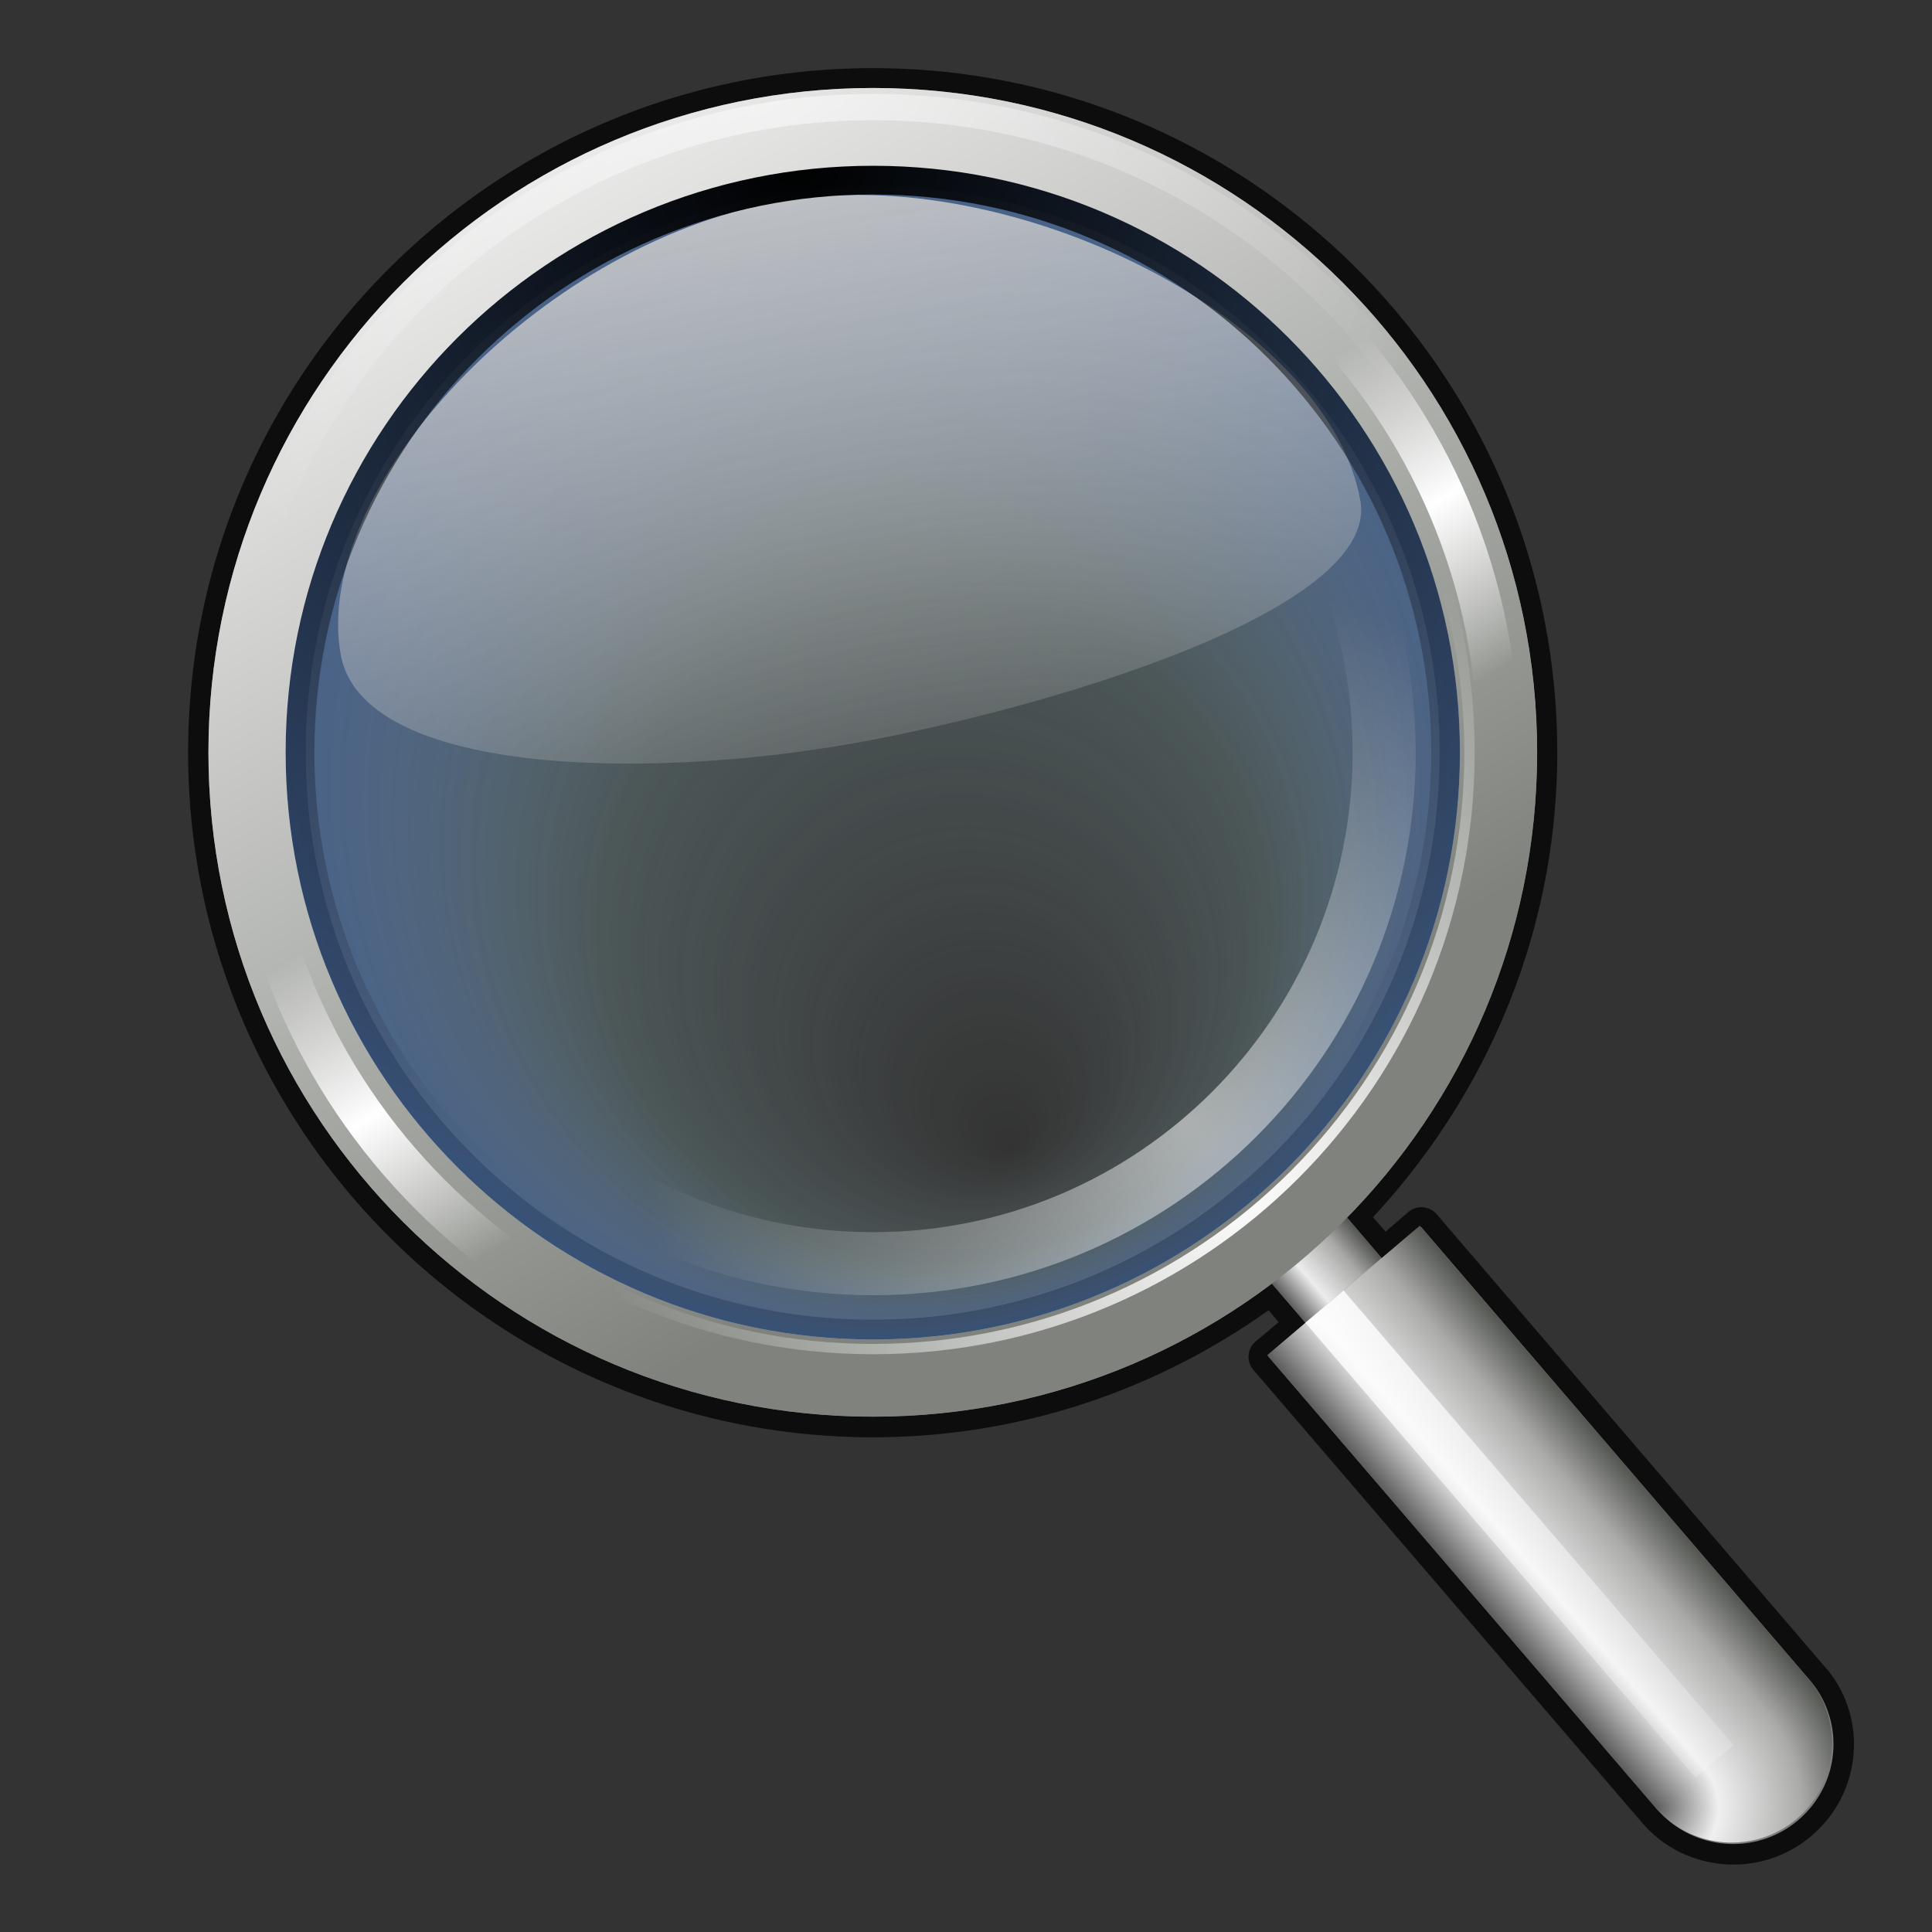 <?xml version="1.0" encoding="UTF-8" standalone="no"?>
<!-- Created with Inkscape (http://www.inkscape.org/) -->

<svg
   xmlns:dc="http://purl.org/dc/elements/1.1/"
   xmlns:cc="http://creativecommons.org/ns#"
   xmlns:rdf="http://www.w3.org/1999/02/22-rdf-syntax-ns#"
   xmlns:svg="http://www.w3.org/2000/svg"
   xmlns="http://www.w3.org/2000/svg"
   xmlns:xlink="http://www.w3.org/1999/xlink"
   xmlns:sodipodi="http://sodipodi.sourceforge.net/DTD/sodipodi-0.dtd"
   xmlns:inkscape="http://www.inkscape.org/namespaces/inkscape"
   width="96"
   height="96"
   id="svg3408"
   sodipodi:version="0.32"
   inkscape:version="0.48.3.1 r9886"
   version="1.0"
   sodipodi:docname="edit-find.svg"
   inkscape:output_extension="org.inkscape.output.svgz.inkscape"
   inkscape:export-filename="/home/pinheiro/pics/oxygen-icons/scalable/actions/small/16x16/page-zoom.png"
   inkscape:export-xdpi="90"
   inkscape:export-ydpi="90">
  <rect width="100%" height="100%" fill="#333333" stroke="none"/>
  <defs
     id="defs3410">
    <linearGradient
       id="XMLID_9_-6"
       gradientUnits="userSpaceOnUse"
       x1="94.344"
       y1="102.345"
       x2="86.536"
       y2="94.537">
      <stop
         offset="0"
         style="stop-color:#5c5c5c;stop-opacity:1;"
         id="stop62-5" />
      <stop
         id="stop7472-0"
         style="stop-color:#eff0ef;stop-opacity:1;"
         offset="0.314" />
      <stop
         id="stop7470-1"
         style="stop-color:#aaaba9;stop-opacity:1;"
         offset="0.729" />
      <stop
         offset="1"
         style="stop-color:#535551;stop-opacity:1;"
         id="stop64-5" />
    </linearGradient>
    <linearGradient
       inkscape:collect="always"
       id="linearGradient7492">
      <stop
         style="stop-color:#ffffff;stop-opacity:1;"
         offset="0"
         id="stop7494" />
      <stop
         style="stop-color:#ffffff;stop-opacity:0;"
         offset="1"
         id="stop7496" />
    </linearGradient>
    <linearGradient
       id="linearGradient7118">
      <stop
         style="stop-color:#d3fcff;stop-opacity:0;"
         offset="0"
         id="stop7120" />
      <stop
         id="stop7128"
         offset="0.553"
         style="stop-color:#baf5fc;stop-opacity:0.247;" />
      <stop
         id="stop7126"
         offset="0.756"
         style="stop-color:#83b5eb;stop-opacity:0.498;" />
      <stop
         style="stop-color:#537fc6;stop-opacity:0.784;"
         offset="1"
         id="stop7122" />
    </linearGradient>
    <linearGradient
       inkscape:collect="always"
       id="linearGradient7278">
      <stop
         style="stop-color:#000000;stop-opacity:1;"
         offset="0"
         id="stop7280" />
      <stop
         style="stop-color:#000000;stop-opacity:0;"
         offset="1"
         id="stop7282" />
    </linearGradient>
    <linearGradient
       inkscape:collect="always"
       id="linearGradient3436-3-0">
      <stop
         style="stop-color:#ffffff;stop-opacity:1;"
         offset="0"
         id="stop3438-5-9" />
      <stop
         style="stop-color:#ffffff;stop-opacity:0;"
         offset="1"
         id="stop3440-5-0" />
    </linearGradient>
    <linearGradient
       id="XMLID_10_-8"
       gradientUnits="userSpaceOnUse"
       x1="95"
       y1="103"
       x2="86.587"
       y2="94.587">
      <stop
         offset="0"
         style="stop-color:#FFFFFF"
         id="stop69-6" />
      <stop
         offset="1"
         style="stop-color:#80837d;stop-opacity:1;"
         id="stop71-5" />
    </linearGradient>
    <linearGradient
       id="linearGradient7041-1">
      <stop
         style="stop-color:#ffffff;stop-opacity:1;"
         offset="0"
         id="stop7043-4" />
      <stop
         id="stop7049-5"
         offset="0.2"
         style="stop-color:#ffffff;stop-opacity:0;" />
      <stop
         style="stop-color:#ffffff;stop-opacity:0;"
         offset="1"
         id="stop7045-1" />
    </linearGradient>
    <radialGradient
       inkscape:collect="always"
       xlink:href="#linearGradient7118"
       id="radialGradient5134"
       gradientUnits="userSpaceOnUse"
       gradientTransform="matrix(0.992,-0.13,0.13,0.991,-3.936,11.721)"
       cx="87.5"
       cy="35.875"
       fx="89.842"
       fy="49.578"
       r="19.872" />
    <linearGradient
       inkscape:collect="always"
       xlink:href="#linearGradient3436-3-0"
       id="linearGradient5136"
       gradientUnits="userSpaceOnUse"
       gradientTransform="matrix(0.95,-0.169,0.174,0.973,-55.059,3.43)"
       x1="101.531"
       y1="18.621"
       x2="101.531"
       y2="58.62" />
    <linearGradient
       inkscape:collect="always"
       xlink:href="#XMLID_9_-6"
       id="linearGradient5138"
       gradientUnits="userSpaceOnUse"
       gradientTransform="translate(29.964,-135.662)"
       x1="149.33"
       y1="85.334"
       x2="154.663"
       y2="85.334" />
    <linearGradient
       inkscape:collect="always"
       xlink:href="#XMLID_9_-6"
       id="linearGradient5140"
       gradientUnits="userSpaceOnUse"
       gradientTransform="matrix(2,0,0,7,-122.032,-631.669)"
       x1="149.33"
       y1="85.334"
       x2="154.663"
       y2="85.334" />
    <radialGradient
       inkscape:collect="always"
       xlink:href="#XMLID_9_-6"
       id="radialGradient5142"
       gradientUnits="userSpaceOnUse"
       gradientTransform="matrix(2,0,0,2,-146.663,-117.334)"
       cx="146.663"
       cy="120"
       fx="146.663"
       fy="120"
       r="5.333" />
    <linearGradient
       inkscape:collect="always"
       xlink:href="#linearGradient7492"
       id="linearGradient5144"
       gradientUnits="userSpaceOnUse"
       gradientTransform="translate(29.964,-138.329)"
       x1="147.116"
       y1="85.787"
       x2="158.759"
       y2="129.239" />
    <radialGradient
       inkscape:collect="always"
       xlink:href="#linearGradient7278"
       id="radialGradient5146"
       gradientUnits="userSpaceOnUse"
       gradientTransform="matrix(1.609,0.18,-0.18,1.609,-237.799,-92.845)"
       cx="177.13"
       cy="42.658"
       fx="177.13"
       fy="42.658"
       r="32.513" />
    <radialGradient
       inkscape:collect="always"
       xlink:href="#linearGradient3436-3-0"
       id="radialGradient5148"
       gradientUnits="userSpaceOnUse"
       gradientTransform="matrix(0.829,0,0,0.829,-106.918,-24.492)"
       cx="199.997"
       cy="96.869"
       fx="199.997"
       fy="96.869"
       r="32.513" />
    <linearGradient
       inkscape:collect="always"
       xlink:href="#XMLID_10_-8"
       id="linearGradient5150"
       gradientUnits="userSpaceOnUse"
       gradientTransform="matrix(1.014,0,0,1.014,-140.552,-38.304)"
       x1="165.648"
       y1="33.308"
       x2="198.182"
       y2="89.659" />
    <radialGradient
       inkscape:collect="always"
       xlink:href="#linearGradient3436-3-0"
       id="radialGradient5152"
       gradientUnits="userSpaceOnUse"
       gradientTransform="matrix(1.046,0,0,1.046,-146.383,-40.741)"
       cx="177.13"
       cy="42.658"
       fx="177.13"
       fy="42.658"
       r="32.513" />
    <linearGradient
       inkscape:collect="always"
       xlink:href="#linearGradient7041-1"
       id="linearGradient5154"
       gradientUnits="userSpaceOnUse"
       gradientTransform="matrix(1.014,0,0,1.014,-140.552,-38.304)"
       spreadMethod="reflect"
       x1="183.601"
       y1="77.034"
       x2="205.328"
       y2="114.667" />
    <radialGradient
       inkscape:collect="always"
       xlink:href="#linearGradient3436-3-0"
       id="radialGradient5156"
       gradientUnits="userSpaceOnUse"
       gradientTransform="matrix(0.967,0,0,0.967,-132.005,-34.821)"
       cx="199.997"
       cy="96.869"
       fx="199.997"
       fy="96.869"
       r="32.513" />
  </defs>
  <sodipodi:namedview
     id="base"
     pagecolor="#ffffff"
     bordercolor="#666666"
     borderopacity="1.0"
     inkscape:pageopacity="0.0"
     inkscape:pageshadow="2"
     inkscape:zoom="4"
     inkscape:cx="48"
     inkscape:cy="48"
     inkscape:document-units="px"
     inkscape:current-layer="svg3408"
     height="88px"
     width="88px"
     showborder="true"
     inkscape:showpageshadow="true"
     showgrid="false"
     inkscape:window-width="1026"
     inkscape:window-height="716"
     inkscape:window-x="0"
     inkscape:window-y="24"
     showguides="true"
     inkscape:guide-bbox="true"
     inkscape:object-paths="false"
     inkscape:object-nodes="false"
     objecttolerance="1"
     gridtolerance="18"
     borderlayer="true"
     inkscape:snap-global="true"
     inkscape:window-maximized="0"
     inkscape:snap-bbox="true"
     fit-margin-top="0"
     fit-margin-left="0"
     fit-margin-right="0"
     fit-margin-bottom="0">
    <inkscape:grid
       type="xygrid"
       id="grid2445"
       spacingx="1px"
       spacingy="1px"
       empspacing="8"
       visible="true"
       enabled="true"
       snapvisiblegridlinesonly="true"
       originx="0px"
       originy="0px" />
  </sodipodi:namedview>
  <g
     id="g3058">
    <path
       transform="translate(-45.277,11.574)"
       id="path5132"
       d="m 88.656,-8.188 c -18.774,0 -34.031,15.233 -34.031,34 0,18.767 15.256,34.031 34.031,34.031 7.335,0 14.101,-2.359 19.656,-6.312 l 0.5,0.594 -1.156,0.969 A 1,1 0 0 0 107.562,56.5 L 126.875,79 c 2.134,2.486 5.902,2.779 8.406,0.656 2.459,-2.084 2.84,-5.752 0.812,-8.25 A 1,1 0 0 0 136.062,71.375 L 116.656,48.75 A 1,1 0 0 0 115.25,48.656 L 114.125,49.625 113.5,48.906 c 5.646,-6.074 9.156,-14.154 9.156,-23.094 0,-18.765 -15.226,-34 -34,-34 z m 0,5.875 c 15.585,0 28.156,12.549 28.156,28.125 C 116.812,41.389 104.238,54 88.656,54 73.074,54 60.469,41.387 60.469,25.812 c 0,-15.574 12.602,-28.125 28.188,-28.125 z"
       style="opacity:0.75;fill:#000000;fill-opacity:1;stroke:none" />
    <g
       transform="matrix(0.682,0,0,0.682,3.821,4.343)"
       style="fill:#808080"
       id="g3793">
      <path
         id="path3698"
         d="m 58.007,0.042 c -26.734,0 -48.423,21.679 -48.423,48.4 0,26.721 21.69,48.4 48.423,48.4 26.734,0 48.377,-21.68 48.377,-48.4 0,-26.72 -21.643,-48.4 -48.377,-48.4 z m 0,5.667 c 23.639,0 42.754,19.106 42.754,42.733 0,23.627 -19.116,42.78 -42.754,42.78 -23.637,0 -42.8,-19.154 -42.8,-42.78 0,-23.626 19.162,-42.733 42.8,-42.733 z"
         style="fill:#808080;fill-opacity:1;stroke:none"
         inkscape:connector-curvature="0" />
      <path
         style="opacity:0.971;fill:#808080;fill-opacity:1;stroke:none"
         d="m 89.312,78.562 -5.562,4.719 5.844,6.812 -2.781,2.375 28.312,32.969 c 2.618,3.05 7.211,3.415 10.281,0.812 3.018,-2.558 3.443,-7.014 0.969,-10.062 L 97.938,83.031 95.156,85.406 89.312,78.562 z"
         id="rect3766"
         inkscape:connector-curvature="0" />
    </g>
    <g
       id="g5214">
      <g
         id="g4934"
         style="opacity:0.75">
        <path
           transform="matrix(1.502,-0.047,0.047,1.502,-89.72,-12.405)"
           d="m 107.372,35.875 c 0,10.975 -8.897,19.872 -19.872,19.872 -10.975,0 -19.872,-8.897 -19.872,-19.872 0,-10.975 8.897,-19.872 19.872,-19.872 10.975,0 19.872,8.897 19.872,19.872 z"
           sodipodi:ry="19.872202"
           sodipodi:rx="19.872202"
           sodipodi:cy="35.875004"
           sodipodi:cx="87.5"
           id="path7116"
           style="fill:url(#radialGradient5134);fill-opacity:1;stroke:none"
           sodipodi:type="arc" />
        <path
           sodipodi:nodetypes="csssz"
           id="path7175"
           d="M 38.716,10.015 C 26.604,12.174 15.471,24.348 16.928,32.521 17.988,38.465 31.894,38.809 42.43,36.931 51.656,35.286 68.578,30.388 67.594,24.869 66.008,15.971 50.343,7.942 38.716,10.015 z"
           style="fill:url(#linearGradient5136);fill-opacity:1;stroke:none"
           inkscape:connector-curvature="0" />
      </g>
      <g
         id="g7500"
         transform="matrix(0.074,-0.926,0.931,0.073,-33.653,207.519)">
        <rect
           transform="matrix(0.707,0.707,-0.707,0.707,0,0)"
           y="-54.245"
           x="179.293"
           height="6.583"
           width="5.333"
           id="rect7460"
           style="opacity:0.971;fill:url(#linearGradient5138);fill-opacity:1;stroke:none" />
        <rect
           transform="matrix(0.707,0.707,-0.707,0.707,0,0)"
           style="fill:url(#linearGradient5140);fill-opacity:1;stroke:none"
           id="rect7474"
           width="10.666"
           height="31.999"
           x="176.627"
           y="-47.662" />
        <path
           transform="matrix(0.707,0.707,-0.707,0.707,119.101,-76.726)"
           sodipodi:end="3.1415927"
           sodipodi:start="0"
           d="m 157.329,122.667 c 0,2.945 -2.388,5.333 -5.333,5.333 -2.945,0 -5.333,-2.388 -5.333,-5.333 0,0 0,0 0,0 l 5.333,0 z"
           sodipodi:ry="5.3332"
           sodipodi:rx="5.3332"
           sodipodi:cy="122.6668"
           sodipodi:cx="151.9962"
           id="path7480"
           style="fill:url(#radialGradient5142);fill-opacity:1;stroke:none"
           sodipodi:type="arc" />
        <rect
           transform="matrix(0.707,0.707,-0.707,0.707,0,0)"
           y="-47.662"
           x="179.293"
           height="31.999"
           width="2.667"
           id="rect7490"
           style="opacity:0.971;fill:url(#linearGradient5144);fill-opacity:1;stroke:none" />
      </g>
      <g
         id="g5042">
        <path
           id="path7276"
           d="m 43.384,8.155 c -16.16,0 -29.243,13.077 -29.243,29.229 0,16.152 13.084,29.229 29.243,29.229 16.16,0 29.214,-13.077 29.214,-29.229 0,-16.152 -13.055,-29.229 -29.214,-29.229 z m 0,1.509 c 15.317,0 27.733,12.41 27.733,27.72 0,15.31 -12.415,27.749 -27.733,27.749 -15.318,0 -27.762,-12.439 -27.762,-27.749 0,-15.31 12.445,-27.72 27.762,-27.72 z"
           style="fill:url(#radialGradient5146);fill-opacity:1;stroke:none"
           inkscape:connector-curvature="0" />
        <path
           id="path7400"
           d="m 43.382,10.409 c -14.898,0 -26.988,12.085 -26.988,26.975 0,14.891 12.09,26.975 26.988,26.975 14.898,0 26.962,-12.085 26.962,-26.975 0,-14.89 -12.064,-26.975 -26.962,-26.975 z m 0,3.158 c 13.177,0 23.828,10.647 23.828,23.817 0,13.17 -10.652,23.843 -23.828,23.843 -13.176,0 -23.854,-10.673 -23.854,-23.843 0,-13.17 10.678,-23.817 23.854,-23.817 z"
           style="opacity:0.541;fill:url(#radialGradient5148);fill-opacity:1;stroke:none"
           inkscape:connector-curvature="0" />
        <path
           id="path7258"
           d="m 43.385,4.372 c -18.234,0 -33.028,14.787 -33.028,33.012 0,18.226 14.794,33.012 33.028,33.012 18.234,0 32.996,-14.787 32.996,-33.012 0,-18.225 -14.762,-33.012 -32.996,-33.012 z m 0,3.865 c 16.123,0 29.161,13.032 29.161,29.147 0,16.115 -13.039,29.179 -29.161,29.179 -16.122,0 -29.193,-13.064 -29.193,-29.179 0,-16.115 13.07,-29.147 29.193,-29.147 z"
           style="fill:url(#linearGradient5150);fill-opacity:1;stroke:none"
           inkscape:connector-curvature="0" />
        <path
           id="path7290"
           d="m 43.386,4.665 c -18.086,0 -32.735,14.642 -32.735,32.719 0,18.077 14.649,32.719 32.735,32.719 18.086,0 32.702,-14.641 32.702,-32.719 0,-18.078 -14.616,-32.719 -32.702,-32.719 z m 0,1.307 c 17.36,0 31.426,14.06 31.426,31.411 0,17.351 -14.066,31.444 -31.426,31.444 -17.361,0 -31.459,-14.092 -31.459,-31.444 0,-17.352 14.099,-31.411 31.459,-31.411 z"
           style="opacity:0.519;fill:url(#radialGradient5152);fill-opacity:1;stroke:none"
           inkscape:connector-curvature="0" />
        <path
           id="path7254"
           d="m 43.385,5.259 c -17.747,0 -32.141,14.386 -32.141,32.125 0,17.739 14.393,32.125 32.141,32.125 17.747,0 32.109,-14.386 32.109,-32.125 0,-17.739 -14.362,-32.125 -32.109,-32.125 z m 0,2.091 c 16.609,0 30.049,13.433 30.049,30.034 0,16.601 -13.439,30.066 -30.049,30.066 -16.61,0 -30.08,-13.464 -30.08,-30.066 0,-16.602 13.471,-30.034 30.08,-30.034 z"
           style="fill:url(#linearGradient5154);fill-opacity:1;stroke:none"
           inkscape:connector-curvature="0" />
        <path
           id="path7396"
           d="m 43.385,7.477 c -16.531,0 -29.922,13.384 -29.922,29.907 0,16.523 13.39,29.907 29.922,29.907 16.531,0 29.891,-13.383 29.891,-29.907 0,-16.525 -13.36,-29.907 -29.891,-29.907 z m 0,0.544 c 16.228,0 29.378,13.143 29.378,29.364 0,16.22 -13.148,29.394 -29.378,29.394 -16.23,0 -29.408,-13.172 -29.408,-29.394 0,-16.222 13.18,-29.364 29.408,-29.364 z"
           style="fill:url(#radialGradient5156);fill-opacity:1;stroke:none"
           inkscape:connector-curvature="0" />
      </g>
    </g>
  </g>
</svg>
